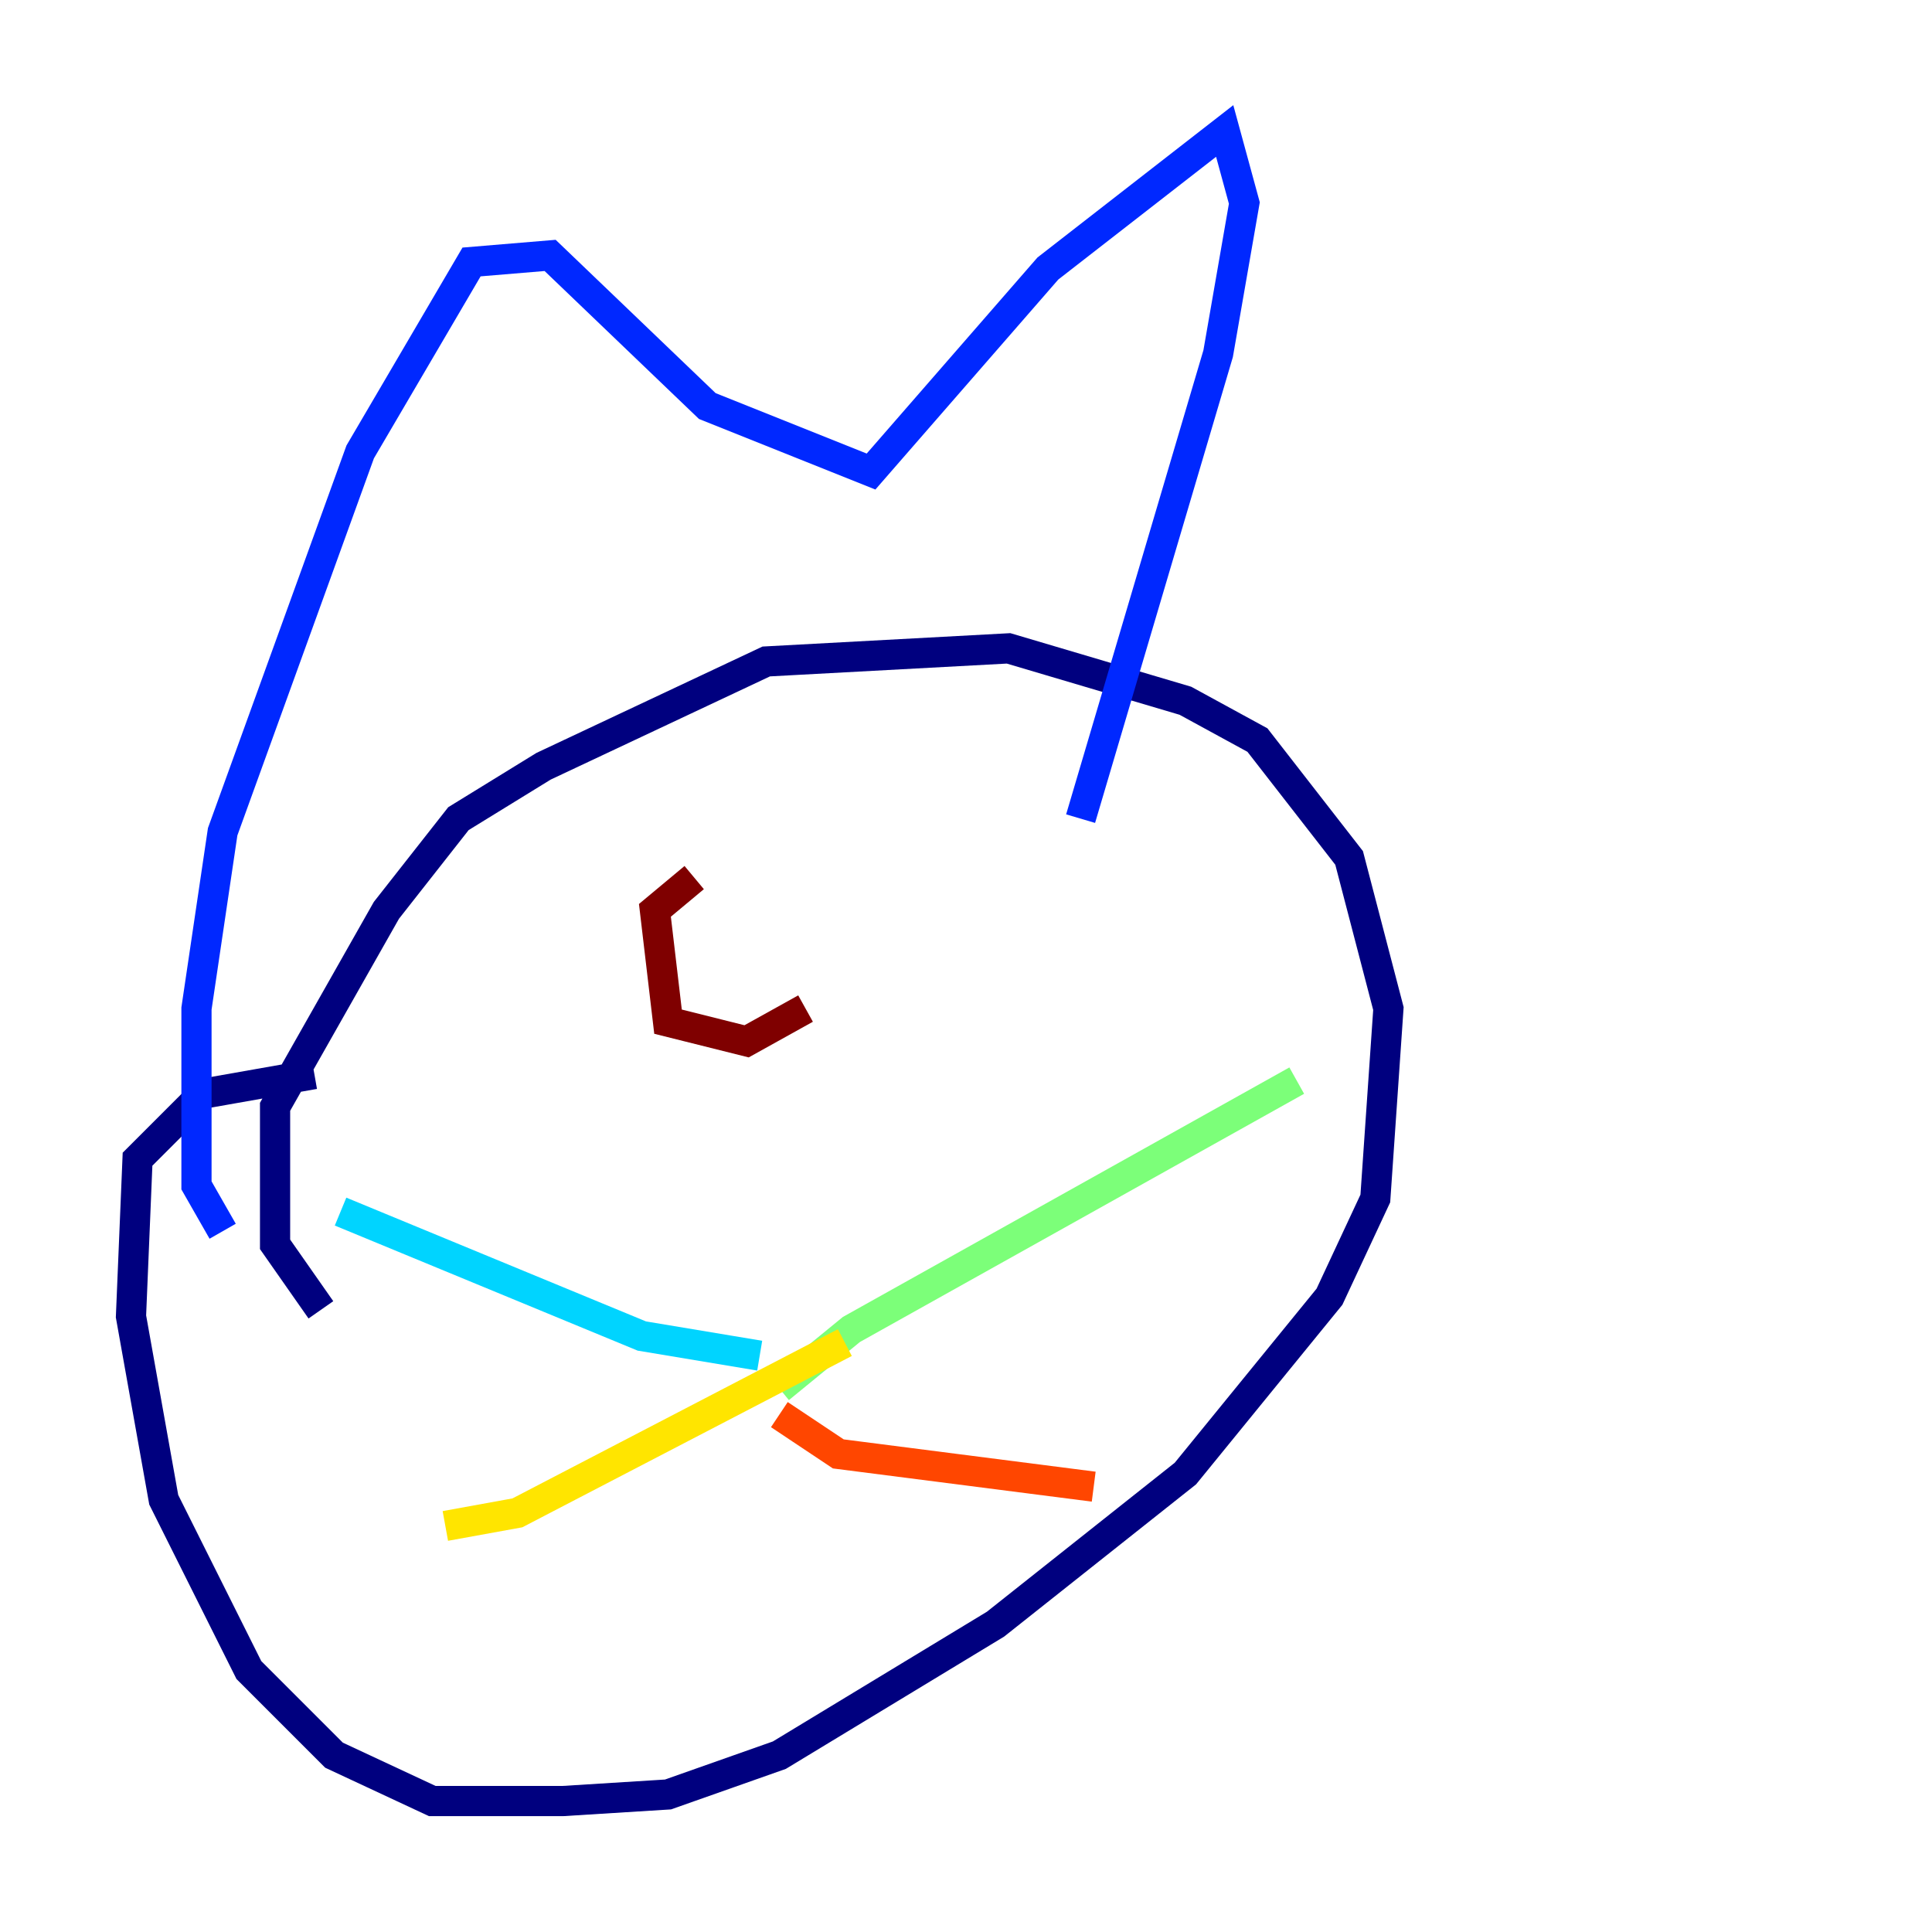 <?xml version="1.0" encoding="utf-8" ?>
<svg baseProfile="tiny" height="128" version="1.2" viewBox="0,0,128,128" width="128" xmlns="http://www.w3.org/2000/svg" xmlns:ev="http://www.w3.org/2001/xml-events" xmlns:xlink="http://www.w3.org/1999/xlink"><defs /><polyline fill="none" points="21.261,86.78 18.224,82.441 18.224,73.329 25.6,60.312 30.373,54.237 36.014,50.766 50.766,43.824 66.82,42.956 78.536,46.427 83.308,49.031 89.383,56.841 91.986,66.82 91.119,79.403 88.081,85.912 78.536,97.627 65.953,107.607 51.634,116.285 44.258,118.888 37.315,119.322 28.637,119.322 22.129,116.285 16.488,110.644 10.848,99.363 8.678,87.214 9.112,76.8 13.451,72.461 20.827,71.159" stroke="#00007f" stroke-width="2" /><polyline fill="none" points="14.752,81.573 13.017,78.536 13.017,66.82 14.752,55.105 23.864,29.939 31.241,17.356 36.447,16.922 46.861,26.902 57.709,31.241 69.424,17.79 81.139,8.678 82.441,13.451 80.705,23.43 71.593,54.237" stroke="#0028ff" stroke-width="2" /><polyline fill="none" points="50.332,89.817 42.522,88.515 22.563,80.271" stroke="#00d4ff" stroke-width="2" /><polyline fill="none" points="51.634,91.986 56.407,88.081 85.912,71.593" stroke="#7cff79" stroke-width="2" /><polyline fill="none" points="55.973,88.949 34.278,100.231 29.505,101.098" stroke="#ffe500" stroke-width="2" /><polyline fill="none" points="51.634,93.722 55.539,96.325 72.461,98.495" stroke="#ff4600" stroke-width="2" /><polyline fill="none" points="45.993,58.142 43.39,60.312 44.258,67.688 49.464,68.99 53.37,66.82" stroke="#7f0000" stroke-width="2" /></svg>